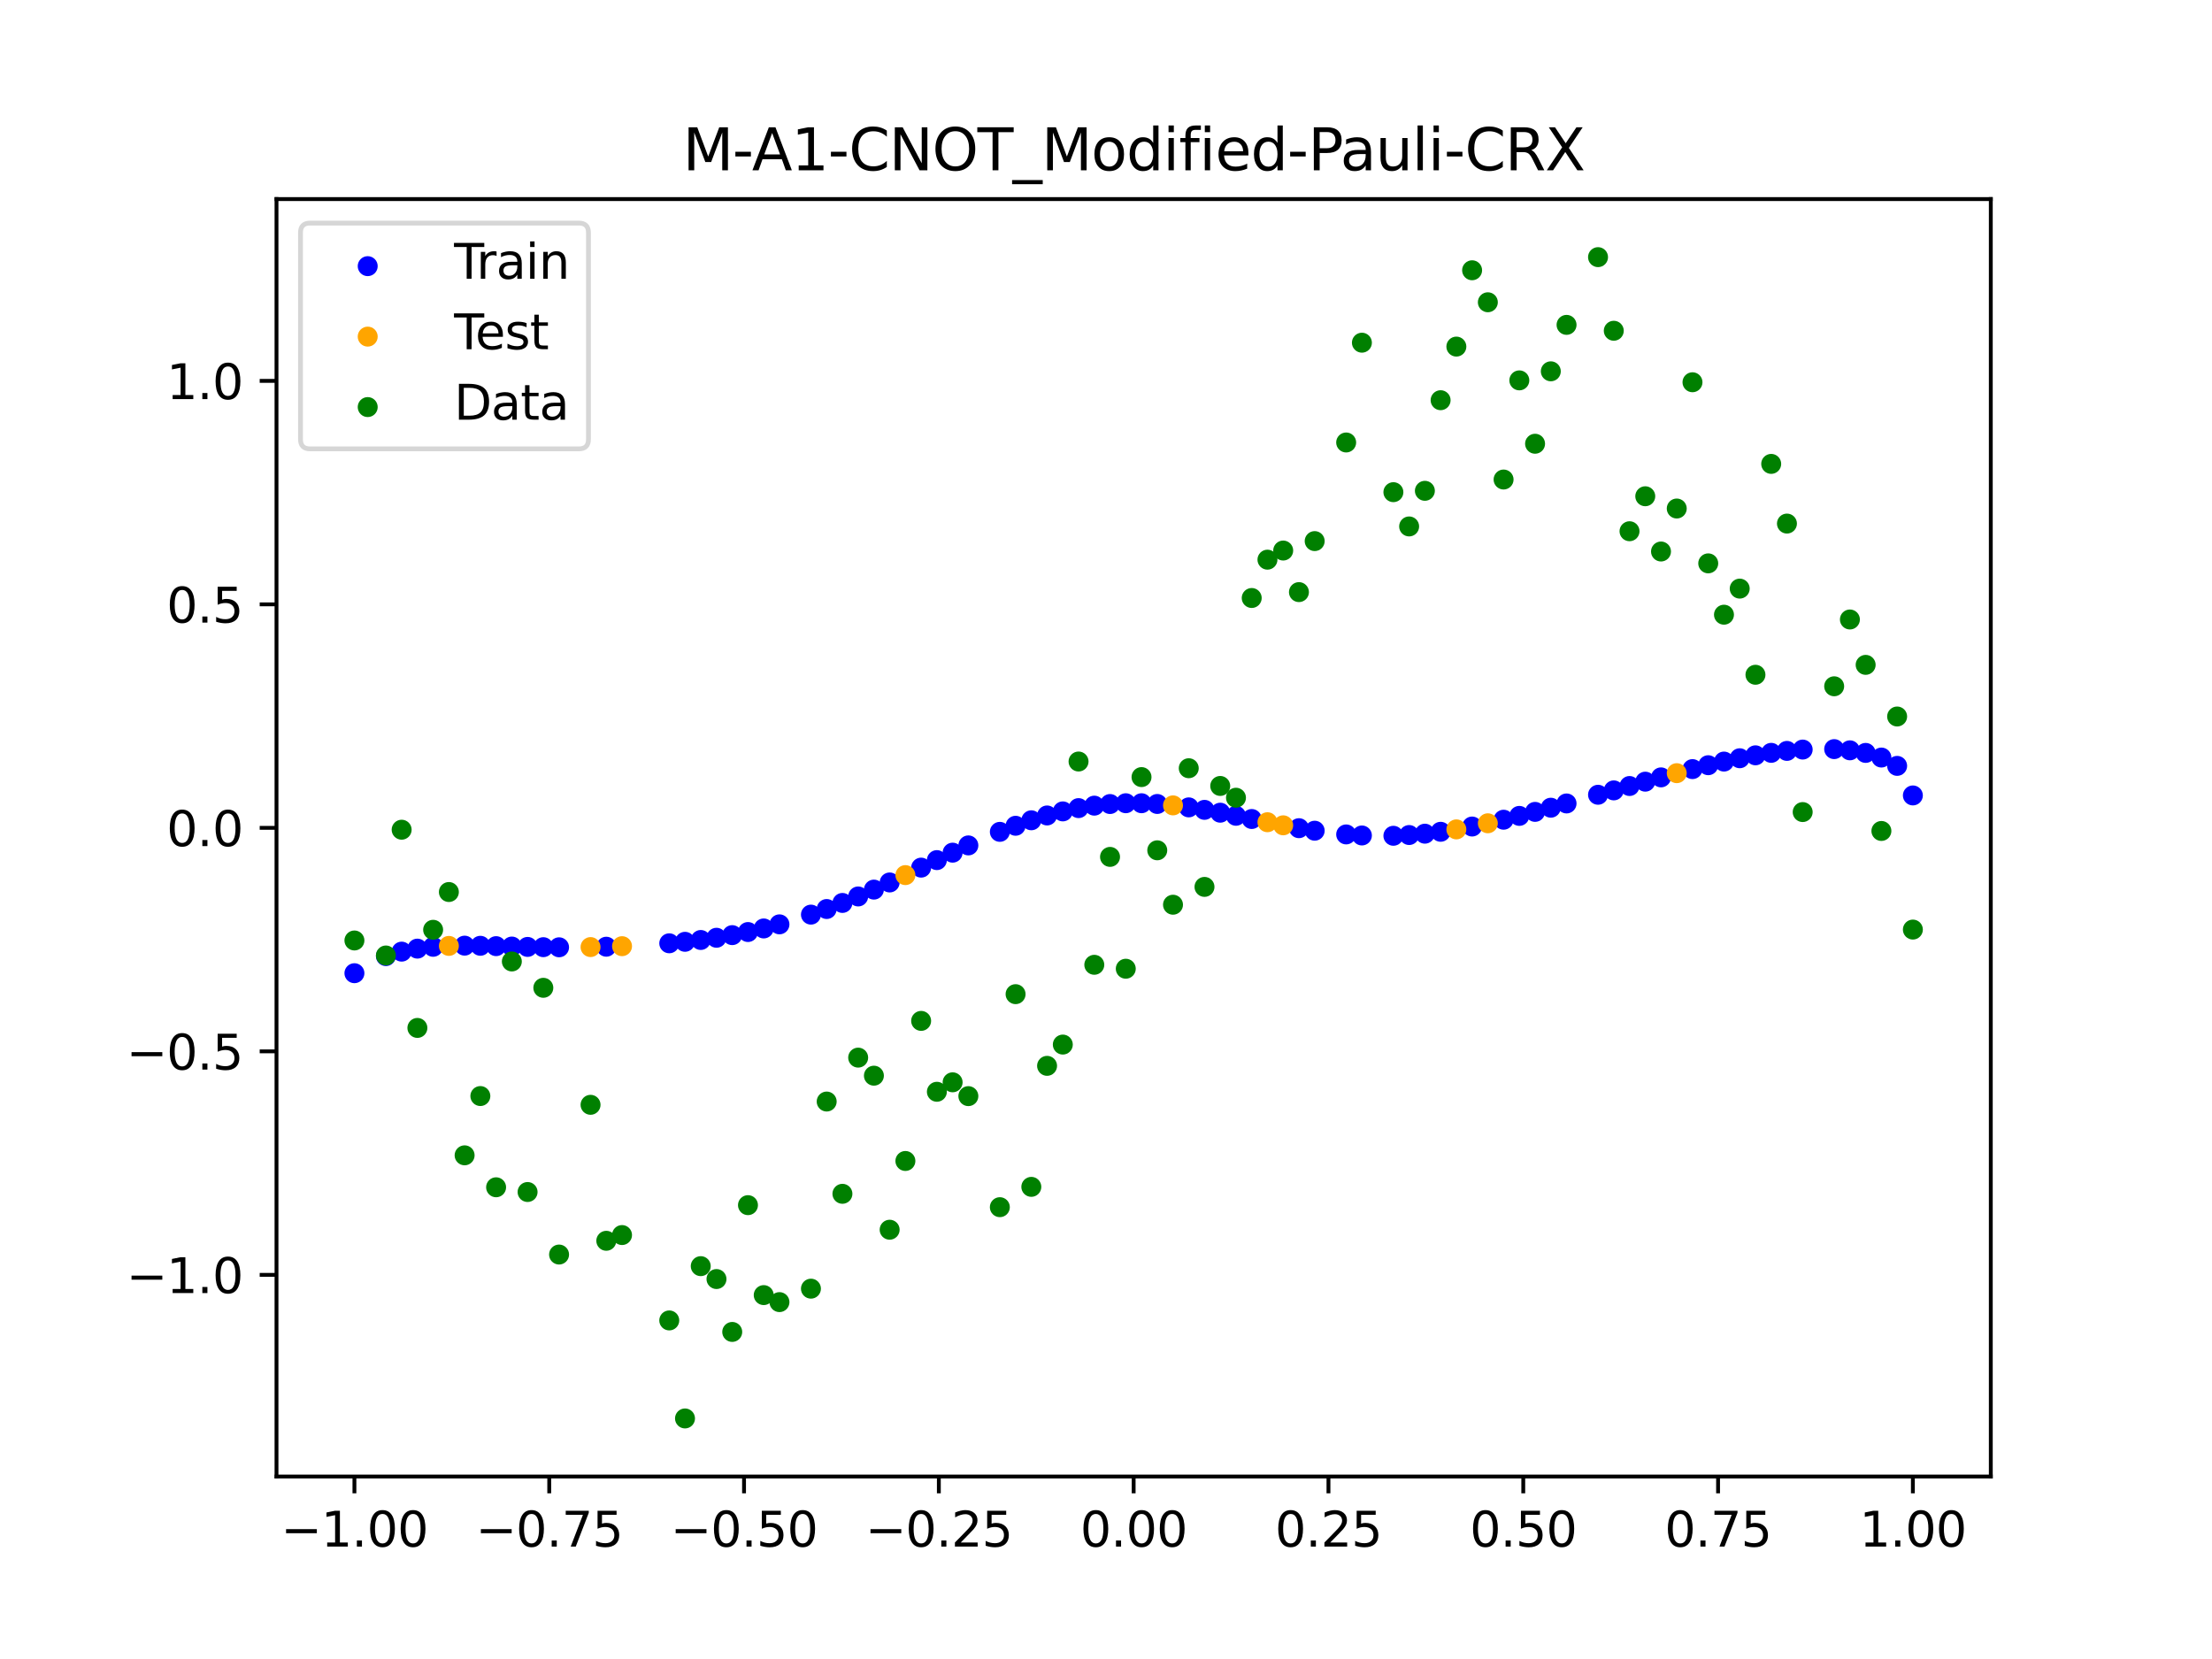 <?xml version="1.0" encoding="utf-8" standalone="no"?>
<!DOCTYPE svg PUBLIC "-//W3C//DTD SVG 1.1//EN"
  "http://www.w3.org/Graphics/SVG/1.1/DTD/svg11.dtd">
<svg xmlns:xlink="http://www.w3.org/1999/xlink" width="460.8pt" height="345.6pt" viewBox="0 0 460.8 345.6" xmlns="http://www.w3.org/2000/svg" version="1.1">
 <defs>
  <style type="text/css">*{stroke-linejoin: round; stroke-linecap: butt}</style>
 </defs>
 <g id="figure_1">
  <g id="patch_1">
   <path d="M 0 345.6 
L 460.8 345.6 
L 460.8 0 
L 0 0 
z
" style="fill: #ffffff"/>
  </g>
  <g id="axes_1">
   <g id="patch_2">
    <path d="M 57.6 307.584 
L 414.72 307.584 
L 414.72 41.472 
L 57.6 41.472 
z
" style="fill: #ffffff"/>
   </g>
   <g id="PathCollection_1">
    <defs>
     <path id="m1a5d96da1b" d="M 0 1.581 
C 0.419 1.581 0.822 1.415 1.118 1.118 
C 1.415 0.822 1.581 0.419 1.581 0 
C 1.581 -0.419 1.415 -0.822 1.118 -1.118 
C 0.822 -1.415 0.419 -1.581 0 -1.581 
C -0.419 -1.581 -0.822 -1.415 -1.118 -1.118 
C -1.415 -0.822 -1.581 -0.419 -1.581 0 
C -1.581 0.419 -1.415 0.822 -1.118 1.118 
C -0.822 1.415 -0.419 1.581 0 1.581 
z
" style="stroke: #0000ff"/>
    </defs>
    <g clip-path="url(#p5d182567ed)">
     <use xlink:href="#m1a5d96da1b" x="178.772" y="186.748" style="fill: #0000ff; stroke: #0000ff"/>
     <use xlink:href="#m1a5d96da1b" x="234.52" y="167.328" style="fill: #0000ff; stroke: #0000ff"/>
     <use xlink:href="#m1a5d96da1b" x="142.699" y="196.196" style="fill: #0000ff; stroke: #0000ff"/>
     <use xlink:href="#m1a5d96da1b" x="336.18" y="164.652" style="fill: #0000ff; stroke: #0000ff"/>
     <use xlink:href="#m1a5d96da1b" x="198.448" y="177.626" style="fill: #0000ff; stroke: #0000ff"/>
     <use xlink:href="#m1a5d96da1b" x="80.391" y="199.173" style="fill: #0000ff; stroke: #0000ff"/>
     <use xlink:href="#m1a5d96da1b" x="382.091" y="156.054" style="fill: #0000ff; stroke: #0000ff"/>
     <use xlink:href="#m1a5d96da1b" x="391.929" y="157.812" style="fill: #0000ff; stroke: #0000ff"/>
     <use xlink:href="#m1a5d96da1b" x="106.626" y="197.183" style="fill: #0000ff; stroke: #0000ff"/>
     <use xlink:href="#m1a5d96da1b" x="300.107" y="173.277" style="fill: #0000ff; stroke: #0000ff"/>
     <use xlink:href="#m1a5d96da1b" x="159.096" y="193.413" style="fill: #0000ff; stroke: #0000ff"/>
     <use xlink:href="#m1a5d96da1b" x="368.973" y="156.832" style="fill: #0000ff; stroke: #0000ff"/>
     <use xlink:href="#m1a5d96da1b" x="319.783" y="169.129" style="fill: #0000ff; stroke: #0000ff"/>
     <use xlink:href="#m1a5d96da1b" x="113.185" y="197.313" style="fill: #0000ff; stroke: #0000ff"/>
     <use xlink:href="#m1a5d96da1b" x="398.487" y="165.703" style="fill: #0000ff; stroke: #0000ff"/>
     <use xlink:href="#m1a5d96da1b" x="155.816" y="194.16" style="fill: #0000ff; stroke: #0000ff"/>
     <use xlink:href="#m1a5d96da1b" x="355.856" y="159.408" style="fill: #0000ff; stroke: #0000ff"/>
     <use xlink:href="#m1a5d96da1b" x="211.565" y="172.023" style="fill: #0000ff; stroke: #0000ff"/>
     <use xlink:href="#m1a5d96da1b" x="126.302" y="197.218" style="fill: #0000ff; stroke: #0000ff"/>
     <use xlink:href="#m1a5d96da1b" x="254.196" y="169.3" style="fill: #0000ff; stroke: #0000ff"/>
     <use xlink:href="#m1a5d96da1b" x="270.593" y="172.526" style="fill: #0000ff; stroke: #0000ff"/>
     <use xlink:href="#m1a5d96da1b" x="346.018" y="161.942" style="fill: #0000ff; stroke: #0000ff"/>
     <use xlink:href="#m1a5d96da1b" x="290.269" y="174.109" style="fill: #0000ff; stroke: #0000ff"/>
     <use xlink:href="#m1a5d96da1b" x="339.459" y="163.741" style="fill: #0000ff; stroke: #0000ff"/>
     <use xlink:href="#m1a5d96da1b" x="241.079" y="167.482" style="fill: #0000ff; stroke: #0000ff"/>
     <use xlink:href="#m1a5d96da1b" x="208.286" y="173.29" style="fill: #0000ff; stroke: #0000ff"/>
     <use xlink:href="#m1a5d96da1b" x="195.168" y="179.177" style="fill: #0000ff; stroke: #0000ff"/>
     <use xlink:href="#m1a5d96da1b" x="273.872" y="173.052" style="fill: #0000ff; stroke: #0000ff"/>
     <use xlink:href="#m1a5d96da1b" x="306.666" y="172.181" style="fill: #0000ff; stroke: #0000ff"/>
     <use xlink:href="#m1a5d96da1b" x="362.415" y="157.958" style="fill: #0000ff; stroke: #0000ff"/>
     <use xlink:href="#m1a5d96da1b" x="172.213" y="189.364" style="fill: #0000ff; stroke: #0000ff"/>
     <use xlink:href="#m1a5d96da1b" x="109.905" y="197.259" style="fill: #0000ff; stroke: #0000ff"/>
     <use xlink:href="#m1a5d96da1b" x="326.342" y="167.374" style="fill: #0000ff; stroke: #0000ff"/>
     <use xlink:href="#m1a5d96da1b" x="185.33" y="183.833" style="fill: #0000ff; stroke: #0000ff"/>
     <use xlink:href="#m1a5d96da1b" x="86.95" y="197.616" style="fill: #0000ff; stroke: #0000ff"/>
     <use xlink:href="#m1a5d96da1b" x="182.051" y="185.321" style="fill: #0000ff; stroke: #0000ff"/>
     <use xlink:href="#m1a5d96da1b" x="214.844" y="170.88" style="fill: #0000ff; stroke: #0000ff"/>
     <use xlink:href="#m1a5d96da1b" x="385.37" y="156.306" style="fill: #0000ff; stroke: #0000ff"/>
     <use xlink:href="#m1a5d96da1b" x="280.431" y="173.825" style="fill: #0000ff; stroke: #0000ff"/>
     <use xlink:href="#m1a5d96da1b" x="73.833" y="202.736" style="fill: #0000ff; stroke: #0000ff"/>
     <use xlink:href="#m1a5d96da1b" x="90.229" y="197.237" style="fill: #0000ff; stroke: #0000ff"/>
     <use xlink:href="#m1a5d96da1b" x="316.504" y="169.966" style="fill: #0000ff; stroke: #0000ff"/>
     <use xlink:href="#m1a5d96da1b" x="83.671" y="198.243" style="fill: #0000ff; stroke: #0000ff"/>
     <use xlink:href="#m1a5d96da1b" x="227.962" y="167.832" style="fill: #0000ff; stroke: #0000ff"/>
     <use xlink:href="#m1a5d96da1b" x="342.739" y="162.836" style="fill: #0000ff; stroke: #0000ff"/>
     <use xlink:href="#m1a5d96da1b" x="313.224" y="170.762" style="fill: #0000ff; stroke: #0000ff"/>
     <use xlink:href="#m1a5d96da1b" x="221.403" y="169.028" style="fill: #0000ff; stroke: #0000ff"/>
     <use xlink:href="#m1a5d96da1b" x="293.548" y="173.952" style="fill: #0000ff; stroke: #0000ff"/>
     <use xlink:href="#m1a5d96da1b" x="247.638" y="168.191" style="fill: #0000ff; stroke: #0000ff"/>
     <use xlink:href="#m1a5d96da1b" x="139.42" y="196.507" style="fill: #0000ff; stroke: #0000ff"/>
     <use xlink:href="#m1a5d96da1b" x="96.788" y="196.996" style="fill: #0000ff; stroke: #0000ff"/>
     <use xlink:href="#m1a5d96da1b" x="201.727" y="176.114" style="fill: #0000ff; stroke: #0000ff"/>
     <use xlink:href="#m1a5d96da1b" x="152.537" y="194.805" style="fill: #0000ff; stroke: #0000ff"/>
     <use xlink:href="#m1a5d96da1b" x="323.062" y="168.262" style="fill: #0000ff; stroke: #0000ff"/>
     <use xlink:href="#m1a5d96da1b" x="168.934" y="190.533" style="fill: #0000ff; stroke: #0000ff"/>
     <use xlink:href="#m1a5d96da1b" x="231.241" y="167.494" style="fill: #0000ff; stroke: #0000ff"/>
     <use xlink:href="#m1a5d96da1b" x="257.476" y="169.944" style="fill: #0000ff; stroke: #0000ff"/>
     <use xlink:href="#m1a5d96da1b" x="296.828" y="173.672" style="fill: #0000ff; stroke: #0000ff"/>
     <use xlink:href="#m1a5d96da1b" x="250.917" y="168.707" style="fill: #0000ff; stroke: #0000ff"/>
     <use xlink:href="#m1a5d96da1b" x="100.067" y="197.026" style="fill: #0000ff; stroke: #0000ff"/>
     <use xlink:href="#m1a5d96da1b" x="283.71" y="174.044" style="fill: #0000ff; stroke: #0000ff"/>
     <use xlink:href="#m1a5d96da1b" x="103.347" y="197.099" style="fill: #0000ff; stroke: #0000ff"/>
     <use xlink:href="#m1a5d96da1b" x="224.682" y="168.344" style="fill: #0000ff; stroke: #0000ff"/>
     <use xlink:href="#m1a5d96da1b" x="116.464" y="197.339" style="fill: #0000ff; stroke: #0000ff"/>
     <use xlink:href="#m1a5d96da1b" x="365.694" y="157.347" style="fill: #0000ff; stroke: #0000ff"/>
     <use xlink:href="#m1a5d96da1b" x="191.889" y="180.742" style="fill: #0000ff; stroke: #0000ff"/>
     <use xlink:href="#m1a5d96da1b" x="332.9" y="165.564" style="fill: #0000ff; stroke: #0000ff"/>
     <use xlink:href="#m1a5d96da1b" x="352.577" y="160.218" style="fill: #0000ff; stroke: #0000ff"/>
     <use xlink:href="#m1a5d96da1b" x="237.8" y="167.328" style="fill: #0000ff; stroke: #0000ff"/>
     <use xlink:href="#m1a5d96da1b" x="218.124" y="169.876" style="fill: #0000ff; stroke: #0000ff"/>
     <use xlink:href="#m1a5d96da1b" x="175.492" y="188.099" style="fill: #0000ff; stroke: #0000ff"/>
     <use xlink:href="#m1a5d96da1b" x="375.532" y="156.148" style="fill: #0000ff; stroke: #0000ff"/>
     <use xlink:href="#m1a5d96da1b" x="388.649" y="156.845" style="fill: #0000ff; stroke: #0000ff"/>
     <use xlink:href="#m1a5d96da1b" x="372.253" y="156.427" style="fill: #0000ff; stroke: #0000ff"/>
     <use xlink:href="#m1a5d96da1b" x="395.208" y="159.547" style="fill: #0000ff; stroke: #0000ff"/>
     <use xlink:href="#m1a5d96da1b" x="359.135" y="158.65" style="fill: #0000ff; stroke: #0000ff"/>
     <use xlink:href="#m1a5d96da1b" x="149.258" y="195.354" style="fill: #0000ff; stroke: #0000ff"/>
     <use xlink:href="#m1a5d96da1b" x="162.375" y="192.559" style="fill: #0000ff; stroke: #0000ff"/>
     <use xlink:href="#m1a5d96da1b" x="145.978" y="195.815" style="fill: #0000ff; stroke: #0000ff"/>
     <use xlink:href="#m1a5d96da1b" x="260.755" y="170.614" style="fill: #0000ff; stroke: #0000ff"/>
    </g>
   </g>
   <g id="PathCollection_2">
    <defs>
     <path id="mcd1e1636e4" d="M 0 1.581 
C 0.419 1.581 0.822 1.415 1.118 1.118 
C 1.415 0.822 1.581 0.419 1.581 0 
C 1.581 -0.419 1.415 -0.822 1.118 -1.118 
C 0.822 -1.415 0.419 -1.581 0 -1.581 
C -0.419 -1.581 -0.822 -1.415 -1.118 -1.118 
C -1.415 -0.822 -1.581 -0.419 -1.581 0 
C -1.581 0.419 -1.415 0.822 -1.118 1.118 
C -0.822 1.415 -0.419 1.581 0 1.581 
z
" style="stroke: #ffa500"/>
    </defs>
    <g clip-path="url(#p5d182567ed)">
     <use xlink:href="#mcd1e1636e4" x="303.386" y="172.776" style="fill: #ffa500; stroke: #ffa500"/>
     <use xlink:href="#mcd1e1636e4" x="309.945" y="171.505" style="fill: #ffa500; stroke: #ffa500"/>
     <use xlink:href="#mcd1e1636e4" x="349.297" y="161.066" style="fill: #ffa500; stroke: #ffa500"/>
     <use xlink:href="#mcd1e1636e4" x="129.581" y="197.107" style="fill: #ffa500; stroke: #ffa500"/>
     <use xlink:href="#mcd1e1636e4" x="264.034" y="171.284" style="fill: #ffa500; stroke: #ffa500"/>
     <use xlink:href="#mcd1e1636e4" x="267.314" y="171.929" style="fill: #ffa500; stroke: #ffa500"/>
     <use xlink:href="#mcd1e1636e4" x="123.023" y="197.293" style="fill: #ffa500; stroke: #ffa500"/>
     <use xlink:href="#mcd1e1636e4" x="244.358" y="167.776" style="fill: #ffa500; stroke: #ffa500"/>
     <use xlink:href="#mcd1e1636e4" x="188.61" y="182.301" style="fill: #ffa500; stroke: #ffa500"/>
     <use xlink:href="#mcd1e1636e4" x="93.509" y="197.05" style="fill: #ffa500; stroke: #ffa500"/>
    </g>
   </g>
   <g id="PathCollection_3">
    <defs>
     <path id="m36631c58f7" d="M 0 1.581 
C 0.419 1.581 0.822 1.415 1.118 1.118 
C 1.415 0.822 1.581 0.419 1.581 0 
C 1.581 -0.419 1.415 -0.822 1.118 -1.118 
C 0.822 -1.415 0.419 -1.581 0 -1.581 
C -0.419 -1.581 -0.822 -1.415 -1.118 -1.118 
C -1.415 -0.822 -1.581 -0.419 -1.581 0 
C -1.581 0.419 -1.415 0.822 -1.118 1.118 
C -0.822 1.415 -0.419 1.581 0 1.581 
z
" style="stroke: #008000"/>
    </defs>
    <g clip-path="url(#p5d182567ed)">
     <use xlink:href="#m36631c58f7" x="178.772" y="220.323" style="fill: #008000; stroke: #008000"/>
     <use xlink:href="#m36631c58f7" x="234.52" y="201.804" style="fill: #008000; stroke: #008000"/>
     <use xlink:href="#m36631c58f7" x="142.699" y="295.488" style="fill: #008000; stroke: #008000"/>
     <use xlink:href="#m36631c58f7" x="336.18" y="68.903" style="fill: #008000; stroke: #008000"/>
     <use xlink:href="#m36631c58f7" x="198.448" y="225.464" style="fill: #008000; stroke: #008000"/>
     <use xlink:href="#m36631c58f7" x="80.391" y="199.045" style="fill: #008000; stroke: #008000"/>
     <use xlink:href="#m36631c58f7" x="382.091" y="142.966" style="fill: #008000; stroke: #008000"/>
     <use xlink:href="#m36631c58f7" x="391.929" y="173.105" style="fill: #008000; stroke: #008000"/>
     <use xlink:href="#m36631c58f7" x="106.626" y="200.292" style="fill: #008000; stroke: #008000"/>
     <use xlink:href="#m36631c58f7" x="300.107" y="83.37" style="fill: #008000; stroke: #008000"/>
     <use xlink:href="#m36631c58f7" x="159.096" y="269.794" style="fill: #008000; stroke: #008000"/>
     <use xlink:href="#m36631c58f7" x="368.973" y="96.637" style="fill: #008000; stroke: #008000"/>
     <use xlink:href="#m36631c58f7" x="319.783" y="92.44" style="fill: #008000; stroke: #008000"/>
     <use xlink:href="#m36631c58f7" x="113.185" y="205.778" style="fill: #008000; stroke: #008000"/>
     <use xlink:href="#m36631c58f7" x="398.487" y="193.648" style="fill: #008000; stroke: #008000"/>
     <use xlink:href="#m36631c58f7" x="155.816" y="251.055" style="fill: #008000; stroke: #008000"/>
     <use xlink:href="#m36631c58f7" x="355.856" y="117.359" style="fill: #008000; stroke: #008000"/>
     <use xlink:href="#m36631c58f7" x="211.565" y="207.101" style="fill: #008000; stroke: #008000"/>
     <use xlink:href="#m36631c58f7" x="126.302" y="258.48" style="fill: #008000; stroke: #008000"/>
     <use xlink:href="#m36631c58f7" x="254.196" y="163.728" style="fill: #008000; stroke: #008000"/>
     <use xlink:href="#m36631c58f7" x="270.593" y="123.348" style="fill: #008000; stroke: #008000"/>
     <use xlink:href="#m36631c58f7" x="346.018" y="114.889" style="fill: #008000; stroke: #008000"/>
     <use xlink:href="#m36631c58f7" x="290.269" y="102.528" style="fill: #008000; stroke: #008000"/>
     <use xlink:href="#m36631c58f7" x="339.459" y="110.666" style="fill: #008000; stroke: #008000"/>
     <use xlink:href="#m36631c58f7" x="241.079" y="177.133" style="fill: #008000; stroke: #008000"/>
     <use xlink:href="#m36631c58f7" x="208.286" y="251.477" style="fill: #008000; stroke: #008000"/>
     <use xlink:href="#m36631c58f7" x="195.168" y="227.437" style="fill: #008000; stroke: #008000"/>
     <use xlink:href="#m36631c58f7" x="273.872" y="112.721" style="fill: #008000; stroke: #008000"/>
     <use xlink:href="#m36631c58f7" x="306.666" y="56.303" style="fill: #008000; stroke: #008000"/>
     <use xlink:href="#m36631c58f7" x="362.415" y="122.619" style="fill: #008000; stroke: #008000"/>
     <use xlink:href="#m36631c58f7" x="172.213" y="229.472" style="fill: #008000; stroke: #008000"/>
     <use xlink:href="#m36631c58f7" x="109.905" y="248.318" style="fill: #008000; stroke: #008000"/>
     <use xlink:href="#m36631c58f7" x="326.342" y="67.676" style="fill: #008000; stroke: #008000"/>
     <use xlink:href="#m36631c58f7" x="185.33" y="256.174" style="fill: #008000; stroke: #008000"/>
     <use xlink:href="#m36631c58f7" x="86.95" y="214.136" style="fill: #008000; stroke: #008000"/>
     <use xlink:href="#m36631c58f7" x="182.051" y="224.084" style="fill: #008000; stroke: #008000"/>
     <use xlink:href="#m36631c58f7" x="214.844" y="247.244" style="fill: #008000; stroke: #008000"/>
     <use xlink:href="#m36631c58f7" x="385.37" y="129.05" style="fill: #008000; stroke: #008000"/>
     <use xlink:href="#m36631c58f7" x="280.431" y="92.177" style="fill: #008000; stroke: #008000"/>
     <use xlink:href="#m36631c58f7" x="73.833" y="195.919" style="fill: #008000; stroke: #008000"/>
     <use xlink:href="#m36631c58f7" x="90.229" y="193.694" style="fill: #008000; stroke: #008000"/>
     <use xlink:href="#m36631c58f7" x="316.504" y="79.238" style="fill: #008000; stroke: #008000"/>
     <use xlink:href="#m36631c58f7" x="83.671" y="172.844" style="fill: #008000; stroke: #008000"/>
     <use xlink:href="#m36631c58f7" x="227.962" y="200.985" style="fill: #008000; stroke: #008000"/>
     <use xlink:href="#m36631c58f7" x="342.739" y="103.379" style="fill: #008000; stroke: #008000"/>
     <use xlink:href="#m36631c58f7" x="313.224" y="99.894" style="fill: #008000; stroke: #008000"/>
     <use xlink:href="#m36631c58f7" x="221.403" y="217.604" style="fill: #008000; stroke: #008000"/>
     <use xlink:href="#m36631c58f7" x="293.548" y="109.667" style="fill: #008000; stroke: #008000"/>
     <use xlink:href="#m36631c58f7" x="247.638" y="160.036" style="fill: #008000; stroke: #008000"/>
     <use xlink:href="#m36631c58f7" x="139.42" y="275.069" style="fill: #008000; stroke: #008000"/>
     <use xlink:href="#m36631c58f7" x="96.788" y="240.675" style="fill: #008000; stroke: #008000"/>
     <use xlink:href="#m36631c58f7" x="201.727" y="228.344" style="fill: #008000; stroke: #008000"/>
     <use xlink:href="#m36631c58f7" x="152.537" y="277.466" style="fill: #008000; stroke: #008000"/>
     <use xlink:href="#m36631c58f7" x="323.062" y="77.352" style="fill: #008000; stroke: #008000"/>
     <use xlink:href="#m36631c58f7" x="168.934" y="268.453" style="fill: #008000; stroke: #008000"/>
     <use xlink:href="#m36631c58f7" x="231.241" y="178.506" style="fill: #008000; stroke: #008000"/>
     <use xlink:href="#m36631c58f7" x="257.476" y="166.181" style="fill: #008000; stroke: #008000"/>
     <use xlink:href="#m36631c58f7" x="296.828" y="102.245" style="fill: #008000; stroke: #008000"/>
     <use xlink:href="#m36631c58f7" x="250.917" y="184.756" style="fill: #008000; stroke: #008000"/>
     <use xlink:href="#m36631c58f7" x="100.067" y="228.327" style="fill: #008000; stroke: #008000"/>
     <use xlink:href="#m36631c58f7" x="283.71" y="71.389" style="fill: #008000; stroke: #008000"/>
     <use xlink:href="#m36631c58f7" x="103.347" y="247.332" style="fill: #008000; stroke: #008000"/>
     <use xlink:href="#m36631c58f7" x="224.682" y="158.638" style="fill: #008000; stroke: #008000"/>
     <use xlink:href="#m36631c58f7" x="116.464" y="261.345" style="fill: #008000; stroke: #008000"/>
     <use xlink:href="#m36631c58f7" x="365.694" y="140.566" style="fill: #008000; stroke: #008000"/>
     <use xlink:href="#m36631c58f7" x="191.889" y="212.67" style="fill: #008000; stroke: #008000"/>
     <use xlink:href="#m36631c58f7" x="332.9" y="53.568" style="fill: #008000; stroke: #008000"/>
     <use xlink:href="#m36631c58f7" x="352.577" y="79.631" style="fill: #008000; stroke: #008000"/>
     <use xlink:href="#m36631c58f7" x="237.8" y="161.882" style="fill: #008000; stroke: #008000"/>
     <use xlink:href="#m36631c58f7" x="218.124" y="222.035" style="fill: #008000; stroke: #008000"/>
     <use xlink:href="#m36631c58f7" x="175.492" y="248.692" style="fill: #008000; stroke: #008000"/>
     <use xlink:href="#m36631c58f7" x="375.532" y="169.168" style="fill: #008000; stroke: #008000"/>
     <use xlink:href="#m36631c58f7" x="388.649" y="138.503" style="fill: #008000; stroke: #008000"/>
     <use xlink:href="#m36631c58f7" x="372.253" y="109.071" style="fill: #008000; stroke: #008000"/>
     <use xlink:href="#m36631c58f7" x="395.208" y="149.26" style="fill: #008000; stroke: #008000"/>
     <use xlink:href="#m36631c58f7" x="359.135" y="128.053" style="fill: #008000; stroke: #008000"/>
     <use xlink:href="#m36631c58f7" x="149.258" y="266.448" style="fill: #008000; stroke: #008000"/>
     <use xlink:href="#m36631c58f7" x="162.375" y="271.254" style="fill: #008000; stroke: #008000"/>
     <use xlink:href="#m36631c58f7" x="145.978" y="263.762" style="fill: #008000; stroke: #008000"/>
     <use xlink:href="#m36631c58f7" x="260.755" y="124.573" style="fill: #008000; stroke: #008000"/>
    </g>
   </g>
   <g id="PathCollection_4">
    <g clip-path="url(#p5d182567ed)">
     <use xlink:href="#m36631c58f7" x="303.386" y="72.202" style="fill: #008000; stroke: #008000"/>
     <use xlink:href="#m36631c58f7" x="309.945" y="62.968" style="fill: #008000; stroke: #008000"/>
     <use xlink:href="#m36631c58f7" x="349.297" y="105.934" style="fill: #008000; stroke: #008000"/>
     <use xlink:href="#m36631c58f7" x="129.581" y="257.284" style="fill: #008000; stroke: #008000"/>
     <use xlink:href="#m36631c58f7" x="264.034" y="116.589" style="fill: #008000; stroke: #008000"/>
     <use xlink:href="#m36631c58f7" x="267.314" y="114.688" style="fill: #008000; stroke: #008000"/>
     <use xlink:href="#m36631c58f7" x="123.023" y="230.152" style="fill: #008000; stroke: #008000"/>
     <use xlink:href="#m36631c58f7" x="244.358" y="188.47" style="fill: #008000; stroke: #008000"/>
     <use xlink:href="#m36631c58f7" x="188.61" y="241.853" style="fill: #008000; stroke: #008000"/>
     <use xlink:href="#m36631c58f7" x="93.509" y="185.824" style="fill: #008000; stroke: #008000"/>
    </g>
   </g>
   <g id="matplotlib.axis_1">
    <g id="xtick_1">
     <g id="line2d_1">
      <defs>
       <path id="mdd4f308352" d="M 0 0 
L 0 3.5 
" style="stroke: #000000; stroke-width: 0.8"/>
      </defs>
      <g>
       <use xlink:href="#mdd4f308352" x="73.833" y="307.584" style="stroke: #000000; stroke-width: 0.8"/>
      </g>
     </g>
     <g id="text_1">
      <!-- −1.00 -->
      <g transform="translate(58.51 322.182) scale(0.1 -0.1)">
       <defs>
        <path id="DejaVuSans-2212" d="M 678 2272 
L 4684 2272 
L 4684 1741 
L 678 1741 
L 678 2272 
z
" transform="scale(0.016)"/>
        <path id="DejaVuSans-31" d="M 794 531 
L 1825 531 
L 1825 4091 
L 703 3866 
L 703 4441 
L 1819 4666 
L 2450 4666 
L 2450 531 
L 3481 531 
L 3481 0 
L 794 0 
L 794 531 
z
" transform="scale(0.016)"/>
        <path id="DejaVuSans-2e" d="M 684 794 
L 1344 794 
L 1344 0 
L 684 0 
L 684 794 
z
" transform="scale(0.016)"/>
        <path id="DejaVuSans-30" d="M 2034 4250 
Q 1547 4250 1301 3770 
Q 1056 3291 1056 2328 
Q 1056 1369 1301 889 
Q 1547 409 2034 409 
Q 2525 409 2770 889 
Q 3016 1369 3016 2328 
Q 3016 3291 2770 3770 
Q 2525 4250 2034 4250 
z
M 2034 4750 
Q 2819 4750 3233 4129 
Q 3647 3509 3647 2328 
Q 3647 1150 3233 529 
Q 2819 -91 2034 -91 
Q 1250 -91 836 529 
Q 422 1150 422 2328 
Q 422 3509 836 4129 
Q 1250 4750 2034 4750 
z
" transform="scale(0.016)"/>
       </defs>
       <use xlink:href="#DejaVuSans-2212"/>
       <use xlink:href="#DejaVuSans-31" x="83.789"/>
       <use xlink:href="#DejaVuSans-2e" x="147.412"/>
       <use xlink:href="#DejaVuSans-30" x="179.199"/>
       <use xlink:href="#DejaVuSans-30" x="242.822"/>
      </g>
     </g>
    </g>
    <g id="xtick_2">
     <g id="line2d_2">
      <g>
       <use xlink:href="#mdd4f308352" x="114.415" y="307.584" style="stroke: #000000; stroke-width: 0.8"/>
      </g>
     </g>
     <g id="text_2">
      <!-- −0.75 -->
      <g transform="translate(99.092 322.182) scale(0.1 -0.1)">
       <defs>
        <path id="DejaVuSans-37" d="M 525 4666 
L 3525 4666 
L 3525 4397 
L 1831 0 
L 1172 0 
L 2766 4134 
L 525 4134 
L 525 4666 
z
" transform="scale(0.016)"/>
        <path id="DejaVuSans-35" d="M 691 4666 
L 3169 4666 
L 3169 4134 
L 1269 4134 
L 1269 2991 
Q 1406 3038 1543 3061 
Q 1681 3084 1819 3084 
Q 2600 3084 3056 2656 
Q 3513 2228 3513 1497 
Q 3513 744 3044 326 
Q 2575 -91 1722 -91 
Q 1428 -91 1123 -41 
Q 819 9 494 109 
L 494 744 
Q 775 591 1075 516 
Q 1375 441 1709 441 
Q 2250 441 2565 725 
Q 2881 1009 2881 1497 
Q 2881 1984 2565 2268 
Q 2250 2553 1709 2553 
Q 1456 2553 1204 2497 
Q 953 2441 691 2322 
L 691 4666 
z
" transform="scale(0.016)"/>
       </defs>
       <use xlink:href="#DejaVuSans-2212"/>
       <use xlink:href="#DejaVuSans-30" x="83.789"/>
       <use xlink:href="#DejaVuSans-2e" x="147.412"/>
       <use xlink:href="#DejaVuSans-37" x="179.199"/>
       <use xlink:href="#DejaVuSans-35" x="242.822"/>
      </g>
     </g>
    </g>
    <g id="xtick_3">
     <g id="line2d_3">
      <g>
       <use xlink:href="#mdd4f308352" x="154.996" y="307.584" style="stroke: #000000; stroke-width: 0.8"/>
      </g>
     </g>
     <g id="text_3">
      <!-- −0.50 -->
      <g transform="translate(139.674 322.182) scale(0.1 -0.1)">
       <use xlink:href="#DejaVuSans-2212"/>
       <use xlink:href="#DejaVuSans-30" x="83.789"/>
       <use xlink:href="#DejaVuSans-2e" x="147.412"/>
       <use xlink:href="#DejaVuSans-35" x="179.199"/>
       <use xlink:href="#DejaVuSans-30" x="242.822"/>
      </g>
     </g>
    </g>
    <g id="xtick_4">
     <g id="line2d_4">
      <g>
       <use xlink:href="#mdd4f308352" x="195.578" y="307.584" style="stroke: #000000; stroke-width: 0.8"/>
      </g>
     </g>
     <g id="text_4">
      <!-- −0.25 -->
      <g transform="translate(180.256 322.182) scale(0.1 -0.1)">
       <defs>
        <path id="DejaVuSans-32" d="M 1228 531 
L 3431 531 
L 3431 0 
L 469 0 
L 469 531 
Q 828 903 1448 1529 
Q 2069 2156 2228 2338 
Q 2531 2678 2651 2914 
Q 2772 3150 2772 3378 
Q 2772 3750 2511 3984 
Q 2250 4219 1831 4219 
Q 1534 4219 1204 4116 
Q 875 4013 500 3803 
L 500 4441 
Q 881 4594 1212 4672 
Q 1544 4750 1819 4750 
Q 2544 4750 2975 4387 
Q 3406 4025 3406 3419 
Q 3406 3131 3298 2873 
Q 3191 2616 2906 2266 
Q 2828 2175 2409 1742 
Q 1991 1309 1228 531 
z
" transform="scale(0.016)"/>
       </defs>
       <use xlink:href="#DejaVuSans-2212"/>
       <use xlink:href="#DejaVuSans-30" x="83.789"/>
       <use xlink:href="#DejaVuSans-2e" x="147.412"/>
       <use xlink:href="#DejaVuSans-32" x="179.199"/>
       <use xlink:href="#DejaVuSans-35" x="242.822"/>
      </g>
     </g>
    </g>
    <g id="xtick_5">
     <g id="line2d_5">
      <g>
       <use xlink:href="#mdd4f308352" x="236.16" y="307.584" style="stroke: #000000; stroke-width: 0.8"/>
      </g>
     </g>
     <g id="text_5">
      <!-- 0.00 -->
      <g transform="translate(225.027 322.182) scale(0.1 -0.1)">
       <use xlink:href="#DejaVuSans-30"/>
       <use xlink:href="#DejaVuSans-2e" x="63.623"/>
       <use xlink:href="#DejaVuSans-30" x="95.41"/>
       <use xlink:href="#DejaVuSans-30" x="159.033"/>
      </g>
     </g>
    </g>
    <g id="xtick_6">
     <g id="line2d_6">
      <g>
       <use xlink:href="#mdd4f308352" x="276.742" y="307.584" style="stroke: #000000; stroke-width: 0.8"/>
      </g>
     </g>
     <g id="text_6">
      <!-- 0.25 -->
      <g transform="translate(265.609 322.182) scale(0.1 -0.1)">
       <use xlink:href="#DejaVuSans-30"/>
       <use xlink:href="#DejaVuSans-2e" x="63.623"/>
       <use xlink:href="#DejaVuSans-32" x="95.41"/>
       <use xlink:href="#DejaVuSans-35" x="159.033"/>
      </g>
     </g>
    </g>
    <g id="xtick_7">
     <g id="line2d_7">
      <g>
       <use xlink:href="#mdd4f308352" x="317.324" y="307.584" style="stroke: #000000; stroke-width: 0.8"/>
      </g>
     </g>
     <g id="text_7">
      <!-- 0.50 -->
      <g transform="translate(306.191 322.182) scale(0.1 -0.1)">
       <use xlink:href="#DejaVuSans-30"/>
       <use xlink:href="#DejaVuSans-2e" x="63.623"/>
       <use xlink:href="#DejaVuSans-35" x="95.41"/>
       <use xlink:href="#DejaVuSans-30" x="159.033"/>
      </g>
     </g>
    </g>
    <g id="xtick_8">
     <g id="line2d_8">
      <g>
       <use xlink:href="#mdd4f308352" x="357.905" y="307.584" style="stroke: #000000; stroke-width: 0.8"/>
      </g>
     </g>
     <g id="text_8">
      <!-- 0.75 -->
      <g transform="translate(346.773 322.182) scale(0.1 -0.1)">
       <use xlink:href="#DejaVuSans-30"/>
       <use xlink:href="#DejaVuSans-2e" x="63.623"/>
       <use xlink:href="#DejaVuSans-37" x="95.41"/>
       <use xlink:href="#DejaVuSans-35" x="159.033"/>
      </g>
     </g>
    </g>
    <g id="xtick_9">
     <g id="line2d_9">
      <g>
       <use xlink:href="#mdd4f308352" x="398.487" y="307.584" style="stroke: #000000; stroke-width: 0.8"/>
      </g>
     </g>
     <g id="text_9">
      <!-- 1.00 -->
      <g transform="translate(387.354 322.182) scale(0.1 -0.1)">
       <use xlink:href="#DejaVuSans-31"/>
       <use xlink:href="#DejaVuSans-2e" x="63.623"/>
       <use xlink:href="#DejaVuSans-30" x="95.41"/>
       <use xlink:href="#DejaVuSans-30" x="159.033"/>
      </g>
     </g>
    </g>
   </g>
   <g id="matplotlib.axis_2">
    <g id="ytick_1">
     <g id="line2d_10">
      <defs>
       <path id="m2dda46c862" d="M 0 0 
L -3.5 0 
" style="stroke: #000000; stroke-width: 0.8"/>
      </defs>
      <g>
       <use xlink:href="#m2dda46c862" x="57.6" y="265.57" style="stroke: #000000; stroke-width: 0.8"/>
      </g>
     </g>
     <g id="text_10">
      <!-- −1.0 -->
      <g transform="translate(26.317 269.37) scale(0.1 -0.1)">
       <use xlink:href="#DejaVuSans-2212"/>
       <use xlink:href="#DejaVuSans-31" x="83.789"/>
       <use xlink:href="#DejaVuSans-2e" x="147.412"/>
       <use xlink:href="#DejaVuSans-30" x="179.199"/>
      </g>
     </g>
    </g>
    <g id="ytick_2">
     <g id="line2d_11">
      <g>
       <use xlink:href="#m2dda46c862" x="57.6" y="219.014" style="stroke: #000000; stroke-width: 0.8"/>
      </g>
     </g>
     <g id="text_11">
      <!-- −0.5 -->
      <g transform="translate(26.317 222.813) scale(0.1 -0.1)">
       <use xlink:href="#DejaVuSans-2212"/>
       <use xlink:href="#DejaVuSans-30" x="83.789"/>
       <use xlink:href="#DejaVuSans-2e" x="147.412"/>
       <use xlink:href="#DejaVuSans-35" x="179.199"/>
      </g>
     </g>
    </g>
    <g id="ytick_3">
     <g id="line2d_12">
      <g>
       <use xlink:href="#m2dda46c862" x="57.6" y="172.457" style="stroke: #000000; stroke-width: 0.8"/>
      </g>
     </g>
     <g id="text_12">
      <!-- 0.0 -->
      <g transform="translate(34.697 176.256) scale(0.1 -0.1)">
       <use xlink:href="#DejaVuSans-30"/>
       <use xlink:href="#DejaVuSans-2e" x="63.623"/>
       <use xlink:href="#DejaVuSans-30" x="95.41"/>
      </g>
     </g>
    </g>
    <g id="ytick_4">
     <g id="line2d_13">
      <g>
       <use xlink:href="#m2dda46c862" x="57.6" y="125.9" style="stroke: #000000; stroke-width: 0.8"/>
      </g>
     </g>
     <g id="text_13">
      <!-- 0.5 -->
      <g transform="translate(34.697 129.699) scale(0.1 -0.1)">
       <use xlink:href="#DejaVuSans-30"/>
       <use xlink:href="#DejaVuSans-2e" x="63.623"/>
       <use xlink:href="#DejaVuSans-35" x="95.41"/>
      </g>
     </g>
    </g>
    <g id="ytick_5">
     <g id="line2d_14">
      <g>
       <use xlink:href="#m2dda46c862" x="57.6" y="79.343" style="stroke: #000000; stroke-width: 0.8"/>
      </g>
     </g>
     <g id="text_14">
      <!-- 1.0 -->
      <g transform="translate(34.697 83.143) scale(0.1 -0.1)">
       <use xlink:href="#DejaVuSans-31"/>
       <use xlink:href="#DejaVuSans-2e" x="63.623"/>
       <use xlink:href="#DejaVuSans-30" x="95.41"/>
      </g>
     </g>
    </g>
   </g>
   <g id="patch_3">
    <path d="M 57.6 307.584 
L 57.6 41.472 
" style="fill: none; stroke: #000000; stroke-width: 0.8; stroke-linejoin: miter; stroke-linecap: square"/>
   </g>
   <g id="patch_4">
    <path d="M 414.72 307.584 
L 414.72 41.472 
" style="fill: none; stroke: #000000; stroke-width: 0.8; stroke-linejoin: miter; stroke-linecap: square"/>
   </g>
   <g id="patch_5">
    <path d="M 57.6 307.584 
L 414.72 307.584 
" style="fill: none; stroke: #000000; stroke-width: 0.8; stroke-linejoin: miter; stroke-linecap: square"/>
   </g>
   <g id="patch_6">
    <path d="M 57.6 41.472 
L 414.72 41.472 
" style="fill: none; stroke: #000000; stroke-width: 0.8; stroke-linejoin: miter; stroke-linecap: square"/>
   </g>
   <g id="text_15">
    <!-- M-A1-CNOT_Modified-Pauli-CRX -->
    <g transform="translate(142.238 35.472) scale(0.12 -0.12)">
     <defs>
      <path id="DejaVuSans-4d" d="M 628 4666 
L 1569 4666 
L 2759 1491 
L 3956 4666 
L 4897 4666 
L 4897 0 
L 4281 0 
L 4281 4097 
L 3078 897 
L 2444 897 
L 1241 4097 
L 1241 0 
L 628 0 
L 628 4666 
z
" transform="scale(0.016)"/>
      <path id="DejaVuSans-2d" d="M 313 2009 
L 1997 2009 
L 1997 1497 
L 313 1497 
L 313 2009 
z
" transform="scale(0.016)"/>
      <path id="DejaVuSans-41" d="M 2188 4044 
L 1331 1722 
L 3047 1722 
L 2188 4044 
z
M 1831 4666 
L 2547 4666 
L 4325 0 
L 3669 0 
L 3244 1197 
L 1141 1197 
L 716 0 
L 50 0 
L 1831 4666 
z
" transform="scale(0.016)"/>
      <path id="DejaVuSans-43" d="M 4122 4306 
L 4122 3641 
Q 3803 3938 3442 4084 
Q 3081 4231 2675 4231 
Q 1875 4231 1450 3742 
Q 1025 3253 1025 2328 
Q 1025 1406 1450 917 
Q 1875 428 2675 428 
Q 3081 428 3442 575 
Q 3803 722 4122 1019 
L 4122 359 
Q 3791 134 3420 21 
Q 3050 -91 2638 -91 
Q 1578 -91 968 557 
Q 359 1206 359 2328 
Q 359 3453 968 4101 
Q 1578 4750 2638 4750 
Q 3056 4750 3426 4639 
Q 3797 4528 4122 4306 
z
" transform="scale(0.016)"/>
      <path id="DejaVuSans-4e" d="M 628 4666 
L 1478 4666 
L 3547 763 
L 3547 4666 
L 4159 4666 
L 4159 0 
L 3309 0 
L 1241 3903 
L 1241 0 
L 628 0 
L 628 4666 
z
" transform="scale(0.016)"/>
      <path id="DejaVuSans-4f" d="M 2522 4238 
Q 1834 4238 1429 3725 
Q 1025 3213 1025 2328 
Q 1025 1447 1429 934 
Q 1834 422 2522 422 
Q 3209 422 3611 934 
Q 4013 1447 4013 2328 
Q 4013 3213 3611 3725 
Q 3209 4238 2522 4238 
z
M 2522 4750 
Q 3503 4750 4090 4092 
Q 4678 3434 4678 2328 
Q 4678 1225 4090 567 
Q 3503 -91 2522 -91 
Q 1538 -91 948 565 
Q 359 1222 359 2328 
Q 359 3434 948 4092 
Q 1538 4750 2522 4750 
z
" transform="scale(0.016)"/>
      <path id="DejaVuSans-54" d="M -19 4666 
L 3928 4666 
L 3928 4134 
L 2272 4134 
L 2272 0 
L 1638 0 
L 1638 4134 
L -19 4134 
L -19 4666 
z
" transform="scale(0.016)"/>
      <path id="DejaVuSans-5f" d="M 3263 -1063 
L 3263 -1509 
L -63 -1509 
L -63 -1063 
L 3263 -1063 
z
" transform="scale(0.016)"/>
      <path id="DejaVuSans-6f" d="M 1959 3097 
Q 1497 3097 1228 2736 
Q 959 2375 959 1747 
Q 959 1119 1226 758 
Q 1494 397 1959 397 
Q 2419 397 2687 759 
Q 2956 1122 2956 1747 
Q 2956 2369 2687 2733 
Q 2419 3097 1959 3097 
z
M 1959 3584 
Q 2709 3584 3137 3096 
Q 3566 2609 3566 1747 
Q 3566 888 3137 398 
Q 2709 -91 1959 -91 
Q 1206 -91 779 398 
Q 353 888 353 1747 
Q 353 2609 779 3096 
Q 1206 3584 1959 3584 
z
" transform="scale(0.016)"/>
      <path id="DejaVuSans-64" d="M 2906 2969 
L 2906 4863 
L 3481 4863 
L 3481 0 
L 2906 0 
L 2906 525 
Q 2725 213 2448 61 
Q 2172 -91 1784 -91 
Q 1150 -91 751 415 
Q 353 922 353 1747 
Q 353 2572 751 3078 
Q 1150 3584 1784 3584 
Q 2172 3584 2448 3432 
Q 2725 3281 2906 2969 
z
M 947 1747 
Q 947 1113 1208 752 
Q 1469 391 1925 391 
Q 2381 391 2643 752 
Q 2906 1113 2906 1747 
Q 2906 2381 2643 2742 
Q 2381 3103 1925 3103 
Q 1469 3103 1208 2742 
Q 947 2381 947 1747 
z
" transform="scale(0.016)"/>
      <path id="DejaVuSans-69" d="M 603 3500 
L 1178 3500 
L 1178 0 
L 603 0 
L 603 3500 
z
M 603 4863 
L 1178 4863 
L 1178 4134 
L 603 4134 
L 603 4863 
z
" transform="scale(0.016)"/>
      <path id="DejaVuSans-66" d="M 2375 4863 
L 2375 4384 
L 1825 4384 
Q 1516 4384 1395 4259 
Q 1275 4134 1275 3809 
L 1275 3500 
L 2222 3500 
L 2222 3053 
L 1275 3053 
L 1275 0 
L 697 0 
L 697 3053 
L 147 3053 
L 147 3500 
L 697 3500 
L 697 3744 
Q 697 4328 969 4595 
Q 1241 4863 1831 4863 
L 2375 4863 
z
" transform="scale(0.016)"/>
      <path id="DejaVuSans-65" d="M 3597 1894 
L 3597 1613 
L 953 1613 
Q 991 1019 1311 708 
Q 1631 397 2203 397 
Q 2534 397 2845 478 
Q 3156 559 3463 722 
L 3463 178 
Q 3153 47 2828 -22 
Q 2503 -91 2169 -91 
Q 1331 -91 842 396 
Q 353 884 353 1716 
Q 353 2575 817 3079 
Q 1281 3584 2069 3584 
Q 2775 3584 3186 3129 
Q 3597 2675 3597 1894 
z
M 3022 2063 
Q 3016 2534 2758 2815 
Q 2500 3097 2075 3097 
Q 1594 3097 1305 2825 
Q 1016 2553 972 2059 
L 3022 2063 
z
" transform="scale(0.016)"/>
      <path id="DejaVuSans-50" d="M 1259 4147 
L 1259 2394 
L 2053 2394 
Q 2494 2394 2734 2622 
Q 2975 2850 2975 3272 
Q 2975 3691 2734 3919 
Q 2494 4147 2053 4147 
L 1259 4147 
z
M 628 4666 
L 2053 4666 
Q 2838 4666 3239 4311 
Q 3641 3956 3641 3272 
Q 3641 2581 3239 2228 
Q 2838 1875 2053 1875 
L 1259 1875 
L 1259 0 
L 628 0 
L 628 4666 
z
" transform="scale(0.016)"/>
      <path id="DejaVuSans-61" d="M 2194 1759 
Q 1497 1759 1228 1600 
Q 959 1441 959 1056 
Q 959 750 1161 570 
Q 1363 391 1709 391 
Q 2188 391 2477 730 
Q 2766 1069 2766 1631 
L 2766 1759 
L 2194 1759 
z
M 3341 1997 
L 3341 0 
L 2766 0 
L 2766 531 
Q 2569 213 2275 61 
Q 1981 -91 1556 -91 
Q 1019 -91 701 211 
Q 384 513 384 1019 
Q 384 1609 779 1909 
Q 1175 2209 1959 2209 
L 2766 2209 
L 2766 2266 
Q 2766 2663 2505 2880 
Q 2244 3097 1772 3097 
Q 1472 3097 1187 3025 
Q 903 2953 641 2809 
L 641 3341 
Q 956 3463 1253 3523 
Q 1550 3584 1831 3584 
Q 2591 3584 2966 3190 
Q 3341 2797 3341 1997 
z
" transform="scale(0.016)"/>
      <path id="DejaVuSans-75" d="M 544 1381 
L 544 3500 
L 1119 3500 
L 1119 1403 
Q 1119 906 1312 657 
Q 1506 409 1894 409 
Q 2359 409 2629 706 
Q 2900 1003 2900 1516 
L 2900 3500 
L 3475 3500 
L 3475 0 
L 2900 0 
L 2900 538 
Q 2691 219 2414 64 
Q 2138 -91 1772 -91 
Q 1169 -91 856 284 
Q 544 659 544 1381 
z
M 1991 3584 
L 1991 3584 
z
" transform="scale(0.016)"/>
      <path id="DejaVuSans-6c" d="M 603 4863 
L 1178 4863 
L 1178 0 
L 603 0 
L 603 4863 
z
" transform="scale(0.016)"/>
      <path id="DejaVuSans-52" d="M 2841 2188 
Q 3044 2119 3236 1894 
Q 3428 1669 3622 1275 
L 4263 0 
L 3584 0 
L 2988 1197 
Q 2756 1666 2539 1819 
Q 2322 1972 1947 1972 
L 1259 1972 
L 1259 0 
L 628 0 
L 628 4666 
L 2053 4666 
Q 2853 4666 3247 4331 
Q 3641 3997 3641 3322 
Q 3641 2881 3436 2590 
Q 3231 2300 2841 2188 
z
M 1259 4147 
L 1259 2491 
L 2053 2491 
Q 2509 2491 2742 2702 
Q 2975 2913 2975 3322 
Q 2975 3731 2742 3939 
Q 2509 4147 2053 4147 
L 1259 4147 
z
" transform="scale(0.016)"/>
      <path id="DejaVuSans-58" d="M 403 4666 
L 1081 4666 
L 2241 2931 
L 3406 4666 
L 4084 4666 
L 2584 2425 
L 4184 0 
L 3506 0 
L 2194 1984 
L 872 0 
L 191 0 
L 1856 2491 
L 403 4666 
z
" transform="scale(0.016)"/>
     </defs>
     <use xlink:href="#DejaVuSans-4d"/>
     <use xlink:href="#DejaVuSans-2d" x="86.279"/>
     <use xlink:href="#DejaVuSans-41" x="120.113"/>
     <use xlink:href="#DejaVuSans-31" x="188.521"/>
     <use xlink:href="#DejaVuSans-2d" x="252.145"/>
     <use xlink:href="#DejaVuSans-43" x="288.229"/>
     <use xlink:href="#DejaVuSans-4e" x="358.053"/>
     <use xlink:href="#DejaVuSans-4f" x="432.857"/>
     <use xlink:href="#DejaVuSans-54" x="511.568"/>
     <use xlink:href="#DejaVuSans-5f" x="572.652"/>
     <use xlink:href="#DejaVuSans-4d" x="622.652"/>
     <use xlink:href="#DejaVuSans-6f" x="708.932"/>
     <use xlink:href="#DejaVuSans-64" x="770.113"/>
     <use xlink:href="#DejaVuSans-69" x="833.59"/>
     <use xlink:href="#DejaVuSans-66" x="861.373"/>
     <use xlink:href="#DejaVuSans-69" x="896.578"/>
     <use xlink:href="#DejaVuSans-65" x="924.361"/>
     <use xlink:href="#DejaVuSans-64" x="985.885"/>
     <use xlink:href="#DejaVuSans-2d" x="1049.361"/>
     <use xlink:href="#DejaVuSans-50" x="1085.445"/>
     <use xlink:href="#DejaVuSans-61" x="1141.248"/>
     <use xlink:href="#DejaVuSans-75" x="1202.527"/>
     <use xlink:href="#DejaVuSans-6c" x="1265.906"/>
     <use xlink:href="#DejaVuSans-69" x="1293.689"/>
     <use xlink:href="#DejaVuSans-2d" x="1321.473"/>
     <use xlink:href="#DejaVuSans-43" x="1357.557"/>
     <use xlink:href="#DejaVuSans-52" x="1427.381"/>
     <use xlink:href="#DejaVuSans-58" x="1496.863"/>
    </g>
   </g>
   <g id="legend_1">
    <g id="patch_7">
     <path d="M 64.6 93.506 
L 120.588 93.506 
Q 122.588 93.506 122.588 91.506 
L 122.588 48.472 
Q 122.588 46.472 120.588 46.472 
L 64.6 46.472 
Q 62.6 46.472 62.6 48.472 
L 62.6 91.506 
Q 62.6 93.506 64.6 93.506 
z
" style="fill: #ffffff; opacity: 0.8; stroke: #cccccc; stroke-linejoin: miter"/>
    </g>
    <g id="PathCollection_5">
     <g>
      <use xlink:href="#m1a5d96da1b" x="76.6" y="55.445" style="fill: #0000ff; stroke: #0000ff"/>
     </g>
    </g>
    <g id="text_16">
     <!-- Train -->
     <g transform="translate(94.6 58.07) scale(0.1 -0.1)">
      <defs>
       <path id="DejaVuSans-72" d="M 2631 2963 
Q 2534 3019 2420 3045 
Q 2306 3072 2169 3072 
Q 1681 3072 1420 2755 
Q 1159 2438 1159 1844 
L 1159 0 
L 581 0 
L 581 3500 
L 1159 3500 
L 1159 2956 
Q 1341 3275 1631 3429 
Q 1922 3584 2338 3584 
Q 2397 3584 2469 3576 
Q 2541 3569 2628 3553 
L 2631 2963 
z
" transform="scale(0.016)"/>
       <path id="DejaVuSans-6e" d="M 3513 2113 
L 3513 0 
L 2938 0 
L 2938 2094 
Q 2938 2591 2744 2837 
Q 2550 3084 2163 3084 
Q 1697 3084 1428 2787 
Q 1159 2491 1159 1978 
L 1159 0 
L 581 0 
L 581 3500 
L 1159 3500 
L 1159 2956 
Q 1366 3272 1645 3428 
Q 1925 3584 2291 3584 
Q 2894 3584 3203 3211 
Q 3513 2838 3513 2113 
z
" transform="scale(0.016)"/>
      </defs>
      <use xlink:href="#DejaVuSans-54"/>
      <use xlink:href="#DejaVuSans-72" x="46.334"/>
      <use xlink:href="#DejaVuSans-61" x="87.447"/>
      <use xlink:href="#DejaVuSans-69" x="148.727"/>
      <use xlink:href="#DejaVuSans-6e" x="176.51"/>
     </g>
    </g>
    <g id="PathCollection_6">
     <g>
      <use xlink:href="#mcd1e1636e4" x="76.6" y="70.124" style="fill: #ffa500; stroke: #ffa500"/>
     </g>
    </g>
    <g id="text_17">
     <!-- Test -->
     <g transform="translate(94.6 72.749) scale(0.1 -0.1)">
      <defs>
       <path id="DejaVuSans-73" d="M 2834 3397 
L 2834 2853 
Q 2591 2978 2328 3040 
Q 2066 3103 1784 3103 
Q 1356 3103 1142 2972 
Q 928 2841 928 2578 
Q 928 2378 1081 2264 
Q 1234 2150 1697 2047 
L 1894 2003 
Q 2506 1872 2764 1633 
Q 3022 1394 3022 966 
Q 3022 478 2636 193 
Q 2250 -91 1575 -91 
Q 1294 -91 989 -36 
Q 684 19 347 128 
L 347 722 
Q 666 556 975 473 
Q 1284 391 1588 391 
Q 1994 391 2212 530 
Q 2431 669 2431 922 
Q 2431 1156 2273 1281 
Q 2116 1406 1581 1522 
L 1381 1569 
Q 847 1681 609 1914 
Q 372 2147 372 2553 
Q 372 3047 722 3315 
Q 1072 3584 1716 3584 
Q 2034 3584 2315 3537 
Q 2597 3491 2834 3397 
z
" transform="scale(0.016)"/>
       <path id="DejaVuSans-74" d="M 1172 4494 
L 1172 3500 
L 2356 3500 
L 2356 3053 
L 1172 3053 
L 1172 1153 
Q 1172 725 1289 603 
Q 1406 481 1766 481 
L 2356 481 
L 2356 0 
L 1766 0 
Q 1100 0 847 248 
Q 594 497 594 1153 
L 594 3053 
L 172 3053 
L 172 3500 
L 594 3500 
L 594 4494 
L 1172 4494 
z
" transform="scale(0.016)"/>
      </defs>
      <use xlink:href="#DejaVuSans-54"/>
      <use xlink:href="#DejaVuSans-65" x="44.084"/>
      <use xlink:href="#DejaVuSans-73" x="105.607"/>
      <use xlink:href="#DejaVuSans-74" x="157.707"/>
     </g>
    </g>
    <g id="PathCollection_7">
     <g>
      <use xlink:href="#m36631c58f7" x="76.6" y="84.802" style="fill: #008000; stroke: #008000"/>
     </g>
    </g>
    <g id="text_18">
     <!-- Data -->
     <g transform="translate(94.6 87.427) scale(0.1 -0.1)">
      <defs>
       <path id="DejaVuSans-44" d="M 1259 4147 
L 1259 519 
L 2022 519 
Q 2988 519 3436 956 
Q 3884 1394 3884 2338 
Q 3884 3275 3436 3711 
Q 2988 4147 2022 4147 
L 1259 4147 
z
M 628 4666 
L 1925 4666 
Q 3281 4666 3915 4102 
Q 4550 3538 4550 2338 
Q 4550 1131 3912 565 
Q 3275 0 1925 0 
L 628 0 
L 628 4666 
z
" transform="scale(0.016)"/>
      </defs>
      <use xlink:href="#DejaVuSans-44"/>
      <use xlink:href="#DejaVuSans-61" x="77.002"/>
      <use xlink:href="#DejaVuSans-74" x="138.281"/>
      <use xlink:href="#DejaVuSans-61" x="177.49"/>
     </g>
    </g>
   </g>
  </g>
 </g>
 <defs>
  <clipPath id="p5d182567ed">
   <rect x="57.6" y="41.472" width="357.12" height="266.112"/>
  </clipPath>
 </defs>
</svg>
